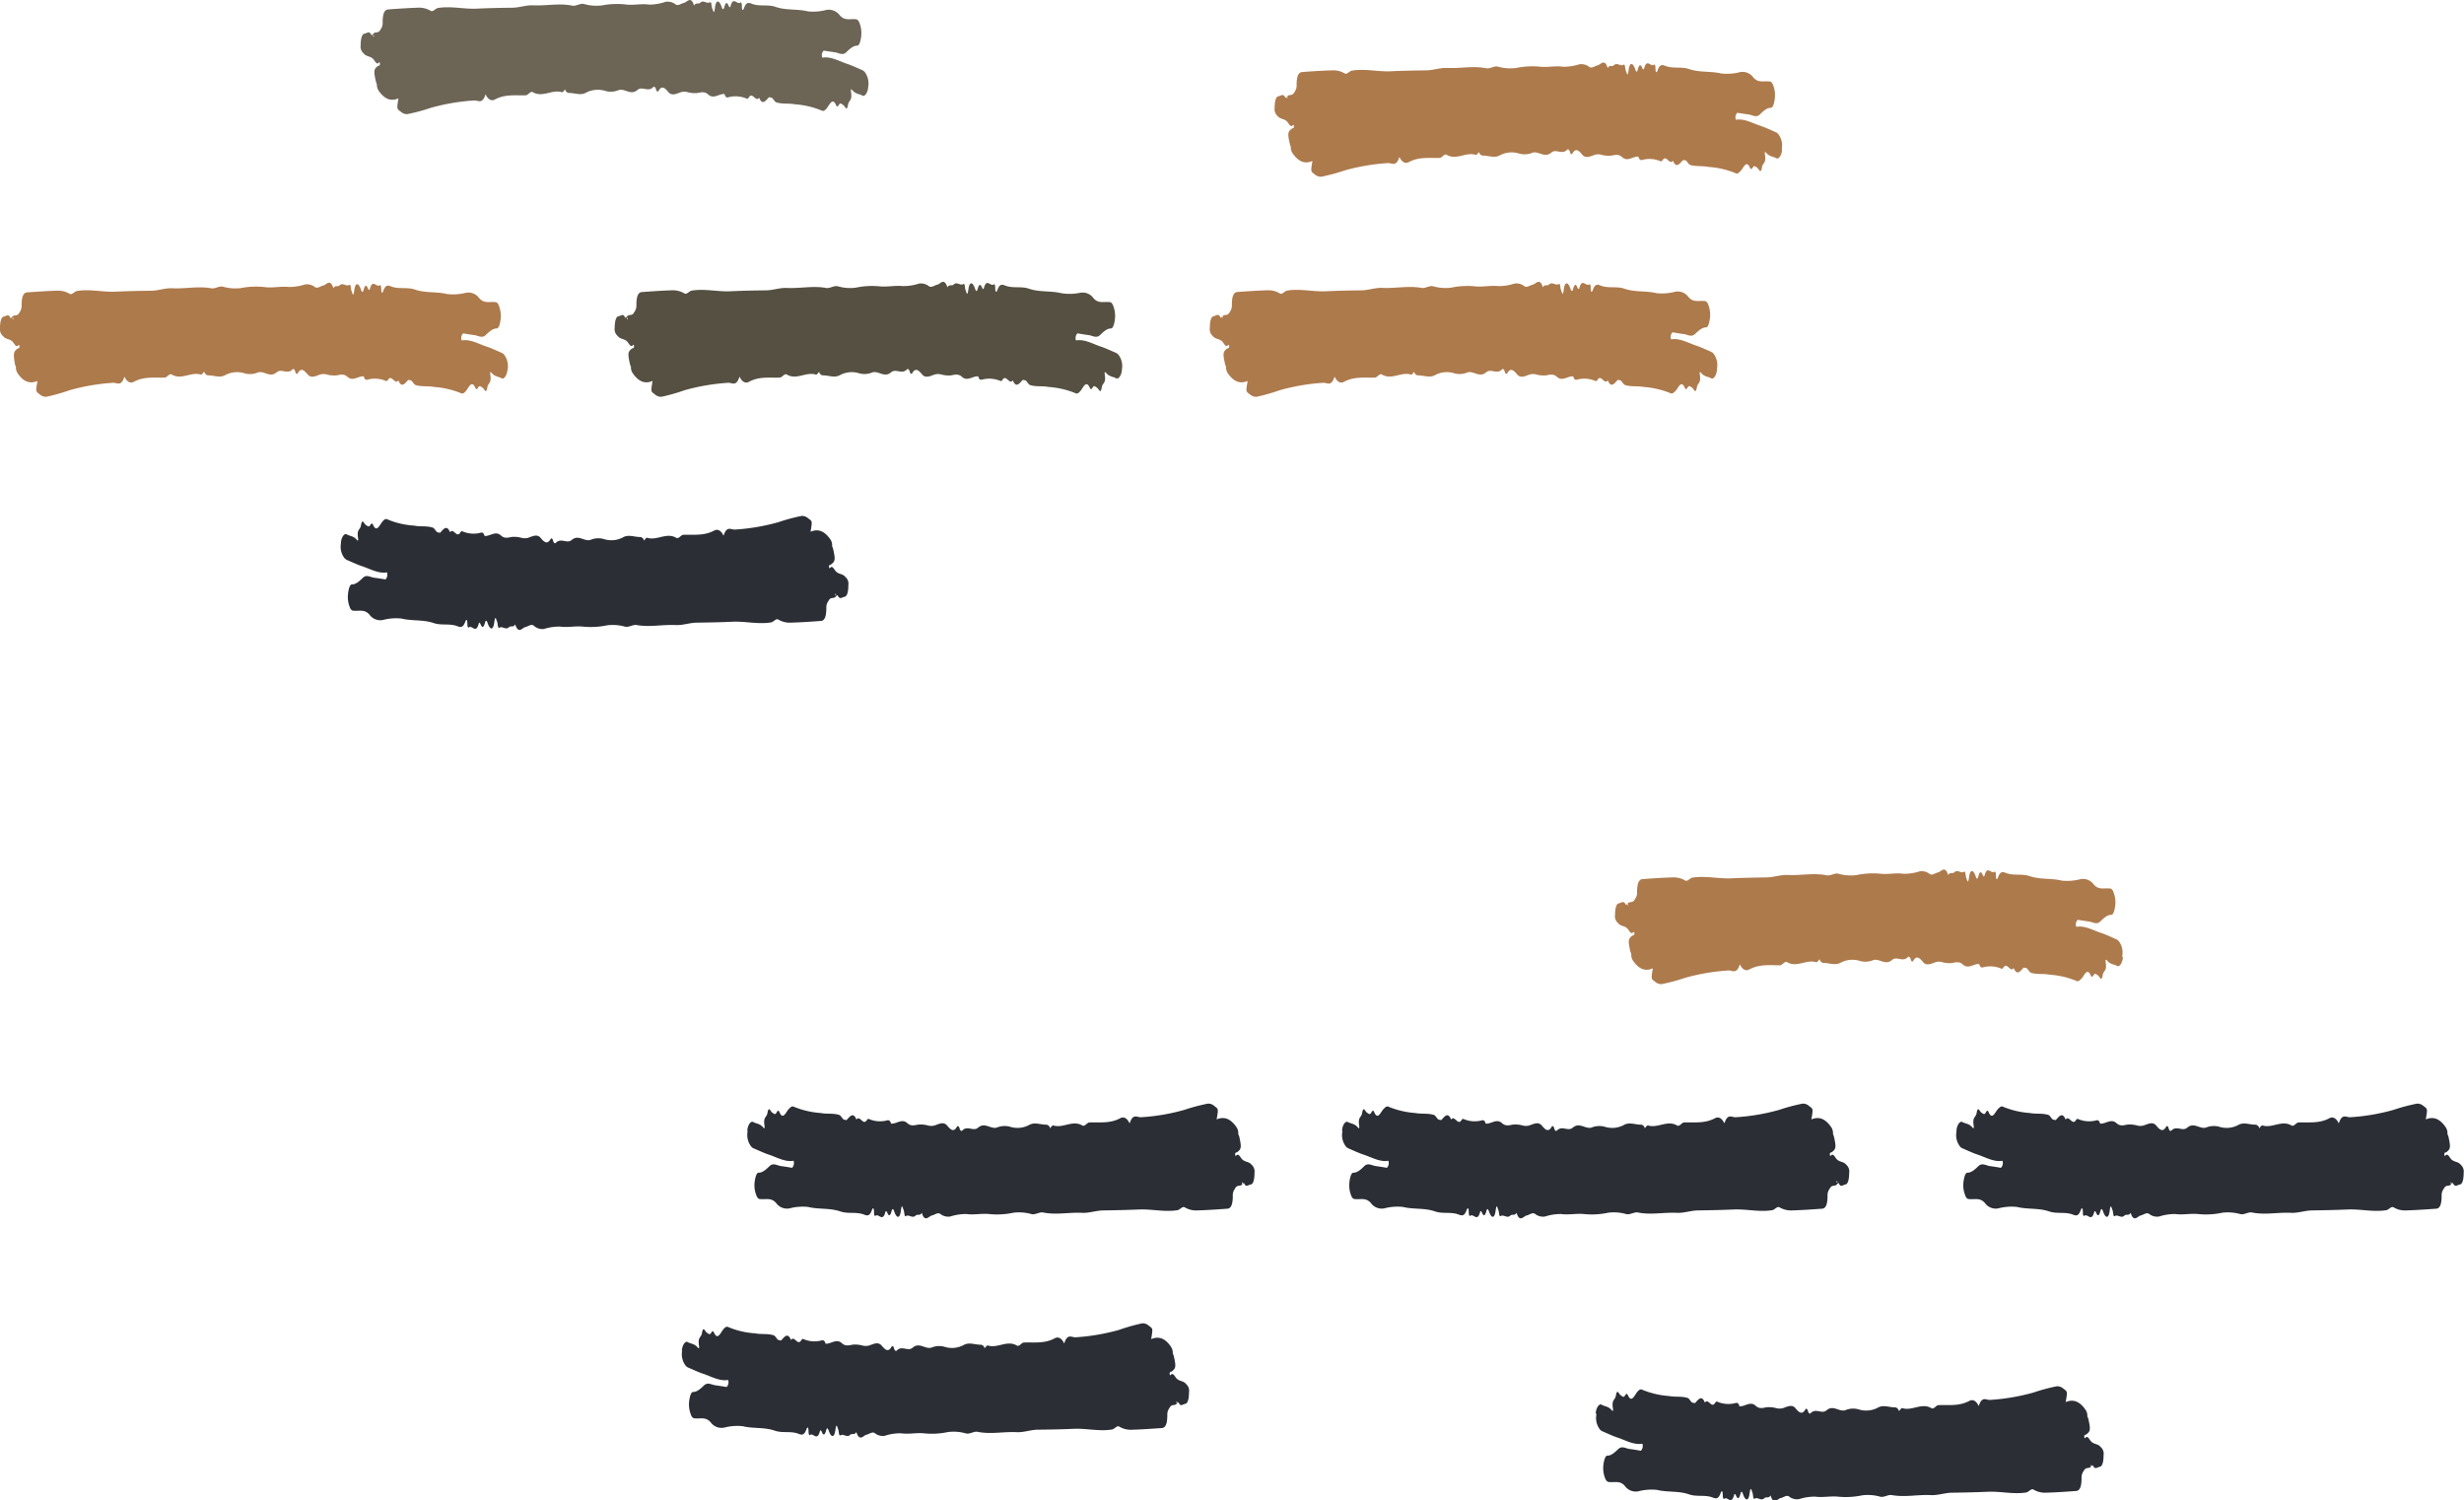 <svg id="Layer_1" data-name="Layer 1" xmlns="http://www.w3.org/2000/svg" viewBox="0 0 370.26 225.46">
  <g id="Group_673" data-name="Group 673">
    <g id="Group_649" data-name="Group 649">
      <path id="Path_809" data-name="Path 809" d="M147.93,202.52h0s0,0,0,0" fill="#2b2e34"/>
    </g>
    <g id="Group_650" data-name="Group 650">
      <path id="Path_810" data-name="Path 810" d="M102.46,202.92c.06-.76.52-1.47.89-1.23s1,.22,1.45.76c.1.12.33.38.24-.22-.22-1.35.33-1.2.44-1.89.2-1.17.45-.26.7-.1s.46.44.68.06.34-.25.45,0c.54,1.17,1-.08,1.38-.53s.56-.46.89-.28a12.55,12.55,0,0,0,3.91.88c.91.19,1.83,0,2.75.29.33.08.54.77.85.73l.27.06c.5-.53,1-1.3,1.5-.08.53-.75,1,1,1.57,0,.08-.14.21-.19.3-.14a4.18,4.18,0,0,0,2.83.18c.18,0,.37.05.49.51.82.08,1.63-.83,2.45-.07.54.5,1.1.32,1.64.22a4.18,4.18,0,0,1,1.49.14,2,2,0,0,0,.93,0c.64-.2,1.37-.65,1.92,0s1,1.06,1.51.15c0-.07.25-.17.34.21s.28.54.42.39c.79-.83,1.66.2,2.4-.44,1-.86,1.86.26,2.8,0a3,3,0,0,1,1.94-.14,3.71,3.71,0,0,0,3-.3c.79-.39,1.63,0,2.44,0a.62.62,0,0,1,.6.46v0a.79.79,0,0,1,0,.09c.17-.16.35-.49.52-.43,1.45.46,2.9-.86,4.34,0,.39.23.69-.44,1.07-.45,1.55-.06,3.1.2,4.64-.64.41-.22.88-.13,1.27.51.07.11.12.35.19.14.49-1.44,1.14-.72,1.71-.8a31.4,31.4,0,0,0,6.46-1.1,28.57,28.57,0,0,1,3.52-1,1.39,1.39,0,0,1,1,.38c.6.43.61.38.33,2,0,0,0,0,0,0h0c1-.43,2.05-.27,3,1.18a1.62,1.62,0,0,1,.25.95,3.75,3.75,0,0,1,.16.43c.35,1.58.31,1.83-.32,2.3-.12.09-.34,0-.3.39s.21,0,.33,0c.28-.07.48.45.72.68.46.45,1,.3,1.41.82a1.33,1.33,0,0,1,.44,1.23c0,.87-.15,1.67-.56,1.74s-.71.5-1-.2c0-.09-.15.06-.23.1v0c-.35.53-.78,0-1.15.73a1.66,1.66,0,0,0-.32,1.08c0,1.32-.28,1.89-.81,1.93-1.54.11-3.08.22-4.62.26a3.38,3.38,0,0,1-1.8-.48c-.34-.2-.7.37-1.08.44-1.94.32-3.88-.2-5.82-.1-1.78.08-3.56.11-5.34.13-1,0-2.1.42-3.14.37-2-.1-3.92.35-5.88-.05-.55-.12-1.15.36-1.72.25a6.85,6.85,0,0,0-2.74-.22,11.66,11.66,0,0,1-3.68.19c-1.13-.1-2.25.17-3.38,0a7.43,7.43,0,0,0-2.43.37,1.89,1.89,0,0,1-1.52-.4c-.39-.26-.85.17-1.27.25s-1,1.12-1.5-.41c-.29.52-.65.15-.93.42-.5.49-1-.23-1.46.08-.26.16-.22-.68-.35-.94s-.24-1.1-.41.15-.66,1.1-1,.08c-.15-.43-.28-.45-.38-.06-.2.73-.4.87-.66.25-.08-.2-.22-.35-.28-.11-.43,1.62-1,.17-1.49.58-.12.1-.21-.14-.22-.45,0-.85-.18-.81-.35-.34-.32.9-.74.77-1.11.62-1.2-.48-2.41-.07-3.6-.48-1.62-.56-3.24-.28-4.86-.68a7.87,7.87,0,0,0-2.78.22,2,2,0,0,1-2-.79c-.71-.84-1.5-.54-2.26-.6-.27,0-.52,0-.73-.59a4.19,4.19,0,0,1-.26-1.92c.09-.75.28-1.48.61-1.46.59,0,1.1-.48,1.65-1s1.13-.07,1.7,0,1,.15,1.48.22c.08,0,.17.07.23,0a1,1,0,0,0,.25-.74c0-.38-.17-.27-.26-.26-1.25.13-2.46-.62-3.68-1-.7-.25-1.4-.58-2.1-.88a1.05,1.05,0,0,1-.38-.27,2.81,2.81,0,0,1-.54-2.27m74.27,7.85s.07,0,.11,0,0-.21-.07-.23-.08.1,0,.2m-.48-7.22v-.09a.57.57,0,0,1,0,.13s0,0,0,0M173,201.13s0,0,0,0" fill="#2b2e34"/>
    </g>
    <g id="Group_651" data-name="Group 651">
      <path id="Path_811" data-name="Path 811" d="M96.69,81.14h0" fill="#2b2e34"/>
    </g>
    <g id="Group_652" data-name="Group 652">
      <path id="Path_812" data-name="Path 812" d="M51.23,81.54c.05-.76.51-1.47.88-1.23s1,.22,1.45.76c.1.12.34.38.24-.22-.21-1.35.33-1.2.44-1.89.2-1.17.45-.26.7-.1s.46.44.69.06.34-.25.45,0c.53,1.17,1-.08,1.38-.53s.55-.46.89-.28a12.48,12.48,0,0,0,3.91.88c.91.19,1.83,0,2.74.29.34.08.55.77.86.73l.27.06c.49-.53,1-1.3,1.5-.08.52-.75,1,1,1.56,0,.08-.14.21-.19.3-.14a4.21,4.21,0,0,0,2.84.18c.17,0,.36.05.48.51.82.08,1.64-.83,2.46-.07.53.5,1.09.32,1.63.22a4.16,4.16,0,0,1,1.49.14,2,2,0,0,0,.93,0c.64-.2,1.38-.65,1.92,0s1,1.06,1.51.15c0-.07.25-.17.34.22s.29.53.43.38c.79-.83,1.66.2,2.4-.44,1-.85,1.86.26,2.79,0a3,3,0,0,1,2-.14,3.71,3.71,0,0,0,3-.3c.78-.39,1.62,0,2.44,0a.63.63,0,0,1,.6.46,0,0,0,0,0,0,0v0l0,.09c.17-.16.35-.49.51-.43,1.45.46,2.9-.86,4.35,0,.39.23.69-.44,1.07-.45,1.54-.06,3.1.19,4.64-.64.41-.22.87-.13,1.27.51.06.11.11.35.18.14.5-1.44,1.14-.72,1.71-.8a31.4,31.4,0,0,0,6.46-1.1,28.25,28.25,0,0,1,3.53-.95,1.42,1.42,0,0,1,1,.38c.6.43.6.38.33,2,0,0,0,0,0,0h0c1-.43,2-.27,3,1.18a1.61,1.61,0,0,1,.24,1,2.5,2.5,0,0,1,.16.43c.35,1.58.31,1.83-.32,2.3-.11.09-.34,0-.3.39s.22,0,.33,0c.28-.07.48.45.72.68.46.45,1,.3,1.41.82a1.33,1.33,0,0,1,.44,1.23c0,.87-.15,1.67-.56,1.74s-.71.5-1.05-.21c0-.08-.15.06-.22.1v0c-.36.54-.79,0-1.16.74a1.65,1.65,0,0,0-.32,1.07c0,1.33-.28,1.9-.81,1.93-1.54.12-3.08.22-4.62.26a3.31,3.31,0,0,1-1.79-.47c-.35-.2-.71.37-1.08.43-1.95.32-3.89-.19-5.83-.1-1.78.09-3.56.11-5.34.14-1,0-2.1.41-3.13.36-2-.1-3.92.35-5.89,0-.55-.11-1.15.36-1.72.25a6.85,6.85,0,0,0-2.74-.21,12,12,0,0,1-3.68.19c-1.13-.11-2.25.17-3.38,0a7.74,7.74,0,0,0-2.43.36A1.89,1.89,0,0,1,80.19,94c-.39-.27-.84.16-1.27.24s-1,1.13-1.5-.41c-.29.52-.65.15-.93.42-.5.49-1-.22-1.45.08-.27.17-.22-.67-.35-.93s-.25-1.11-.42.15-.66,1.1-1,.07c-.15-.42-.28-.45-.39-.05-.2.72-.4.87-.66.25-.08-.2-.22-.35-.28-.11-.43,1.62-1,.16-1.49.58-.11.1-.21-.14-.22-.45,0-.85-.17-.82-.34-.35-.33.9-.75.77-1.12.63-1.19-.48-2.4-.08-3.6-.49-1.61-.55-3.24-.28-4.86-.68a7.89,7.89,0,0,0-2.78.22,2,2,0,0,1-2-.79c-.71-.84-1.5-.54-2.26-.6-.27,0-.52,0-.73-.59a4.14,4.14,0,0,1-.25-1.91c.08-.75.28-1.48.61-1.46.59,0,1.1-.48,1.64-1s1.13-.07,1.7,0,1,.15,1.49.22c.08,0,.16.07.23,0a1,1,0,0,0,.24-.74c0-.38-.17-.27-.26-.26-1.24.13-2.45-.62-3.68-1-.7-.25-1.4-.58-2.1-.88a1.26,1.26,0,0,1-.38-.27,2.8,2.8,0,0,1-.54-2.27m74.28,7.85s.07,0,.1,0,0-.21-.07-.23-.08.1,0,.2M125,82.17a.28.28,0,0,0,0-.09v.13s0,0,0,0m-3.27-2.42s0,0,0,0" fill="#2b2e34"/>
    </g>
    <g id="Group_653" data-name="Group 653">
      <path id="Path_813" data-name="Path 813" d="M285.26,211.93h0s0,0,0,0" fill="#2b2e34"/>
    </g>
    <g id="Group_654" data-name="Group 654">
      <path id="Path_814" data-name="Path 814" d="M239.79,212.33c.06-.76.52-1.47.89-1.23s1,.22,1.45.76c.1.12.33.38.24-.22-.22-1.35.32-1.2.44-1.89.2-1.17.45-.26.7-.1s.45.45.68.06.34-.25.45,0c.54,1.17,1-.08,1.38-.53s.56-.45.89-.28a12.85,12.85,0,0,0,3.91.89c.91.18,1.83,0,2.75.28.33.08.54.77.86.73l.27.06c.49-.53,1-1.3,1.49-.08.52-.75,1,1,1.56,0,.08-.13.21-.19.3-.14a4.21,4.21,0,0,0,2.84.18c.17,0,.37,0,.49.51.81.08,1.63-.83,2.45-.07.54.5,1.09.32,1.63.22a4.16,4.16,0,0,1,1.49.14,2,2,0,0,0,.94,0c.64-.2,1.37-.65,1.91,0s1,1.06,1.51.15c0-.07.25-.17.35.22s.28.53.42.38c.79-.83,1.66.2,2.4-.44,1-.85,1.86.26,2.79,0a3,3,0,0,1,2-.14,3.75,3.75,0,0,0,3-.3c.78-.39,1.62,0,2.44,0a.63.63,0,0,1,.6.46v0l.05.09c.17-.16.35-.49.51-.43,1.45.46,2.9-.86,4.35,0,.39.23.69-.44,1.07-.45,1.54-.06,3.1.19,4.64-.64.41-.22.87-.13,1.27.51.06.11.11.35.18.14.5-1.44,1.14-.72,1.71-.8a31.4,31.4,0,0,0,6.46-1.1,28.72,28.72,0,0,1,3.53-.95,1.42,1.42,0,0,1,1,.38c.6.43.6.38.33,2v0h0c1-.42,2-.27,3,1.19a1.58,1.58,0,0,1,.25.95,3,3,0,0,1,.16.42c.34,1.58.31,1.83-.32,2.3-.12.09-.34,0-.3.39s.21,0,.33,0c.28-.07.48.46.72.69.46.44,1,.3,1.41.81a1.33,1.33,0,0,1,.44,1.23c0,.87-.15,1.67-.56,1.74s-.71.5-1.05-.2c0-.09-.15.06-.22.1v0c-.36.53-.79,0-1.16.73a1.66,1.66,0,0,0-.32,1.08c0,1.32-.28,1.89-.81,1.93-1.54.11-3.08.22-4.62.26a3.4,3.4,0,0,1-1.79-.47c-.35-.2-.71.36-1.08.43-1.95.32-3.89-.2-5.83-.1-1.78.08-3.56.11-5.34.14-1,0-2.1.41-3.14.36-2-.1-3.91.35-5.88,0-.55-.12-1.15.36-1.72.25a6.85,6.85,0,0,0-2.74-.22,12,12,0,0,1-3.68.2c-1.13-.11-2.25.16-3.38,0a7.71,7.71,0,0,0-2.43.37,1.89,1.89,0,0,1-1.52-.4c-.39-.26-.84.17-1.27.25s-1.05,1.13-1.5-.41c-.29.52-.65.15-.93.42-.5.49-1-.23-1.46.08-.26.16-.22-.67-.34-.94s-.25-1.1-.42.16-.66,1.09-1,.07c-.15-.43-.27-.45-.38,0-.2.72-.4.86-.66.24-.08-.2-.22-.34-.28-.11-.43,1.62-1,.17-1.49.59-.12.1-.21-.15-.22-.46,0-.85-.18-.81-.35-.34-.32.9-.74.77-1.11.63-1.2-.48-2.41-.08-3.6-.49-1.62-.56-3.24-.28-4.86-.68a7.89,7.89,0,0,0-2.78.22,2,2,0,0,1-2-.79c-.71-.84-1.5-.54-2.26-.6-.27,0-.52-.05-.73-.59a4.19,4.19,0,0,1-.26-1.92c.09-.75.28-1.47.61-1.46.59,0,1.1-.48,1.65-1s1.13-.07,1.7,0,1,.15,1.48.23c.08,0,.16.07.23,0a1,1,0,0,0,.25-.74c0-.38-.17-.27-.26-.26-1.25.13-2.46-.62-3.68-1-.7-.25-1.4-.58-2.1-.88a1.05,1.05,0,0,1-.38-.27,2.8,2.8,0,0,1-.54-2.27m74.28,7.85s.06,0,.1,0,0-.21-.07-.22-.08.1,0,.19M313.6,213a.19.19,0,0,0,0-.08.49.49,0,0,1,0,.12l0,0m-3.27-2.42s0,0,0,0" fill="#2b2e34"/>
    </g>
    <g id="Group_655" data-name="Group 655">
      <path id="Path_815" data-name="Path 815" d="M247.13,169.45h0s0,0,0,0" fill="#2b2e34"/>
    </g>
    <g id="Group_656" data-name="Group 656">
      <path id="Path_816" data-name="Path 816" d="M201.67,169.85c.05-.76.51-1.46.88-1.23s1,.22,1.45.76c.1.12.34.38.24-.22-.21-1.35.33-1.2.44-1.88.2-1.17.45-.26.7-.1s.46.44.69,0,.34-.25.45,0c.53,1.18.95-.08,1.38-.52s.55-.46.89-.29a12.79,12.79,0,0,0,3.9.89c.92.18,1.84,0,2.75.28.34.08.55.77.86.73l.27.06c.49-.53,1-1.3,1.49-.08.53-.75,1,1,1.57.06.08-.14.21-.2.3-.15a4.18,4.18,0,0,0,2.83.18c.18,0,.37.05.49.51.82.09,1.63-.82,2.45-.07.54.5,1.1.32,1.64.22a4.16,4.16,0,0,1,1.49.14,1.83,1.83,0,0,0,.93,0c.64-.2,1.37-.65,1.92,0s1,1.07,1.51.15c0-.06.25-.16.34.22s.28.53.42.39c.8-.83,1.66.2,2.4-.45,1-.85,1.87.26,2.8,0a3.1,3.1,0,0,1,1.95-.14,3.69,3.69,0,0,0,3-.3c.79-.39,1.63,0,2.44,0a.62.62,0,0,1,.6.46v0s0,0,0,.09c.17-.16.35-.48.51-.43,1.46.46,2.9-.86,4.35,0,.39.23.69-.44,1.07-.45,1.55-.06,3.1.19,4.64-.64.41-.22.88-.13,1.27.52.07.1.12.34.19.13.49-1.44,1.13-.72,1.71-.8a30.85,30.85,0,0,0,6.46-1.1,28.53,28.53,0,0,1,3.52-.94,1.35,1.35,0,0,1,1,.37c.6.43.61.39.33,2,0,0,0,0,0,0h0c1-.42,2-.27,3,1.19a1.65,1.65,0,0,1,.25,1,3.12,3.12,0,0,1,.15.43c.35,1.57.31,1.82-.32,2.3-.11.08-.33,0-.3.39s.22,0,.33,0c.28-.06.49.46.72.69.46.45,1,.3,1.41.81a1.33,1.33,0,0,1,.44,1.23c0,.87-.15,1.67-.56,1.74s-.71.5-1-.2c0-.09-.15.06-.22.1v0c-.35.53-.78,0-1.15.74a1.63,1.63,0,0,0-.32,1.07c0,1.32-.28,1.89-.81,1.93-1.54.11-3.08.22-4.62.26a3.46,3.46,0,0,1-1.8-.47c-.34-.2-.7.37-1.08.43-1.94.32-3.88-.19-5.82-.1-1.78.08-3.56.11-5.34.14-1,0-2.1.41-3.14.36-2-.1-3.92.35-5.88-.05-.55-.11-1.15.36-1.72.25a6.85,6.85,0,0,0-2.74-.22,11.67,11.67,0,0,1-3.68.2c-1.13-.11-2.25.16-3.38,0a7.66,7.66,0,0,0-2.43.37,1.89,1.89,0,0,1-1.52-.4c-.39-.26-.85.17-1.27.25s-1.05,1.13-1.5-.41c-.29.52-.65.15-.93.42-.5.49-1-.22-1.46.08-.26.16-.22-.67-.35-.93s-.24-1.11-.41.15-.66,1.09-1,.07c-.15-.43-.28-.45-.38-.05-.2.72-.4.86-.66.25-.08-.2-.22-.35-.28-.12-.43,1.62-1,.17-1.49.59-.12.1-.21-.14-.22-.45,0-.86-.18-.82-.35-.35-.32.9-.74.77-1.11.63-1.2-.48-2.41-.08-3.6-.49-1.62-.56-3.24-.28-4.87-.68a7.83,7.83,0,0,0-2.77.22,2,2,0,0,1-2-.79c-.71-.84-1.5-.54-2.26-.6-.27,0-.52,0-.73-.59a4.06,4.06,0,0,1-.25-1.92c.08-.75.28-1.47.61-1.46.59,0,1.1-.47,1.64-1s1.13-.08,1.7,0,1,.15,1.49.23c.07,0,.16.07.23,0a1,1,0,0,0,.24-.74c0-.38-.17-.27-.26-.26-1.24.13-2.45-.62-3.68-1-.7-.25-1.4-.58-2.1-.88a1.1,1.1,0,0,1-.38-.27,2.8,2.8,0,0,1-.54-2.27M276,177.7c0,.05.07,0,.1,0s0-.21-.07-.22-.08.1,0,.19m-.48-7.22a.19.19,0,0,0,0-.08v.12s0,0,0,0m-3.27-2.42s0,0,0,0" fill="#2b2e34"/>
    </g>
    <g id="Group_657" data-name="Group 657">
      <path id="Path_817" data-name="Path 817" d="M157.77,169.45h0s0,0,0,0" fill="#2b2e34"/>
    </g>
    <g id="Group_658" data-name="Group 658">
      <path id="Path_818" data-name="Path 818" d="M112.3,169.85c.06-.76.51-1.46.89-1.23s1,.22,1.45.76c.1.12.33.38.24-.22-.22-1.35.32-1.2.44-1.88.2-1.17.45-.26.7-.1s.45.44.68,0,.34-.25.45,0c.53,1.18.95-.08,1.38-.52s.56-.46.89-.29a12.85,12.85,0,0,0,3.91.89c.91.18,1.83,0,2.75.28.33.08.54.77.85.73l.27.06c.5-.53,1-1.3,1.5-.08.52-.75,1,1,1.57.06.08-.14.2-.2.3-.15a4.17,4.17,0,0,0,2.83.18c.18,0,.37.05.49.51.82.09,1.63-.82,2.45-.07.54.5,1.09.32,1.64.22a4.18,4.18,0,0,1,1.49.14,1.84,1.84,0,0,0,.93,0c.64-.2,1.37-.65,1.92,0s1,1.07,1.5.15c0-.06.25-.16.35.22s.28.53.42.39c.79-.83,1.66.2,2.4-.45,1-.85,1.86.26,2.79,0a3.1,3.1,0,0,1,1.95-.14,3.71,3.71,0,0,0,3-.3c.79-.39,1.63,0,2.44,0a.62.62,0,0,1,.6.46v0s0,0,0,.09c.17-.16.35-.48.51-.43,1.46.46,2.9-.86,4.35,0,.39.23.69-.44,1.07-.45,1.55-.06,3.1.19,4.64-.64.41-.22.88-.13,1.27.52.07.1.11.34.19.13.49-1.44,1.13-.72,1.71-.8a30.65,30.65,0,0,0,6.45-1.1,29.16,29.16,0,0,1,3.53-.94,1.35,1.35,0,0,1,1,.37c.6.43.61.39.33,2,0,0,0,0,0,0h0c1-.42,2-.27,3,1.19a1.58,1.58,0,0,1,.25,1c.06.14.11.28.16.43.34,1.57.31,1.83-.32,2.3-.12.08-.34,0-.3.39s.21,0,.32,0c.29-.06.49.46.73.69.46.45,1,.3,1.41.81a1.36,1.36,0,0,1,.44,1.23c0,.87-.15,1.68-.56,1.74s-.72.5-1-.2c0-.09-.15.06-.23.1v0c-.35.53-.78,0-1.15.74a1.6,1.6,0,0,0-.32,1.07c0,1.33-.28,1.89-.81,1.93-1.54.11-3.08.22-4.62.26a3.32,3.32,0,0,1-1.8-.47c-.34-.2-.71.37-1.08.43-1.94.32-3.88-.19-5.82-.1-1.78.08-3.56.11-5.34.14-1,0-2.1.41-3.14.36-2-.1-3.92.35-5.88-.05-.56-.11-1.15.36-1.72.25a7,7,0,0,0-2.74-.22,11.73,11.73,0,0,1-3.69.2c-1.13-.11-2.25.16-3.37,0a7.66,7.66,0,0,0-2.43.37,1.92,1.92,0,0,1-1.53-.4c-.39-.26-.84.17-1.26.25s-1.06,1.13-1.5-.41c-.29.52-.65.15-.93.42-.5.49-1-.22-1.46.08-.26.17-.22-.67-.35-.93s-.25-1.11-.41.15-.66,1.09-1,.07c-.15-.43-.28-.45-.39-.05-.2.73-.4.86-.65.25-.08-.2-.22-.35-.28-.11-.43,1.61-1,.16-1.49.58-.12.1-.22-.14-.22-.45,0-.86-.18-.82-.35-.34-.32.9-.74.76-1.11.62-1.2-.48-2.41-.08-3.6-.49-1.62-.55-3.24-.28-4.87-.68a7.83,7.83,0,0,0-2.77.22,2,2,0,0,1-2-.79c-.71-.84-1.5-.54-2.26-.6-.27,0-.52,0-.73-.59a4.06,4.06,0,0,1-.26-1.92c.09-.75.28-1.47.61-1.46.59,0,1.1-.47,1.65-1s1.13-.08,1.7,0,1,.15,1.48.23c.08,0,.16.07.23,0a1,1,0,0,0,.24-.74c0-.38-.16-.27-.25-.26-1.25.13-2.46-.62-3.68-1-.7-.25-1.4-.58-2.1-.88a.94.94,0,0,1-.38-.27,2.84,2.84,0,0,1-.55-2.27m74.28,7.85c0,.05.07,0,.11,0s0-.21-.07-.22-.08.1,0,.19m-.48-7.22v-.08a.49.49,0,0,1,0,.12.06.06,0,0,0,0,0m-3.26-2.42h0" fill="#2b2e34"/>
    </g>
    <g id="Group_659" data-name="Group 659">
      <path id="Path_819" data-name="Path 819" d="M339.47,169.45h0s0,0,0,0" fill="#2b2e34"/>
    </g>
    <g id="Group_660" data-name="Group 660">
      <path id="Path_820" data-name="Path 820" d="M294,169.85c.06-.76.52-1.46.89-1.23s1,.22,1.45.76c.1.12.33.38.24-.22-.22-1.35.32-1.2.44-1.88.2-1.17.44-.26.7-.1s.45.44.68,0,.34-.25.45,0c.54,1.18.95-.08,1.38-.52s.56-.46.89-.29a12.85,12.85,0,0,0,3.91.89c.91.18,1.83,0,2.75.28.33.08.54.77.85.73l.27.06c.5-.53,1-1.3,1.5-.08.52-.75,1,1,1.56.06.08-.14.21-.2.3-.15a4.21,4.21,0,0,0,2.84.18c.17,0,.36.05.48.51.82.09,1.64-.82,2.46-.07.53.5,1.09.32,1.63.22a4.16,4.16,0,0,1,1.49.14,1.83,1.83,0,0,0,.93,0c.64-.2,1.38-.65,1.92,0s1,1.07,1.51.15c0-.06.25-.16.34.22s.29.53.43.39c.79-.83,1.66.2,2.4-.45,1-.85,1.86.26,2.79,0a3.1,3.1,0,0,1,1.95-.14,3.71,3.71,0,0,0,3-.3c.78-.39,1.62,0,2.44,0a.63.63,0,0,1,.6.46,0,0,0,0,0,0,0v0l0,.09c.17-.16.35-.48.51-.43,1.45.46,2.9-.86,4.35,0,.39.23.69-.44,1.07-.45,1.54-.06,3.1.19,4.64-.64.4-.22.87-.13,1.27.52.06.1.11.34.18.13.5-1.44,1.14-.72,1.71-.8a30.74,30.74,0,0,0,6.46-1.1,28.22,28.22,0,0,1,3.53-.94,1.37,1.37,0,0,1,1,.37c.6.43.6.39.33,2,0,0,0,0,0,0h0c1-.42,2-.27,3,1.19a1.58,1.58,0,0,1,.25,1,3.16,3.16,0,0,1,.16.43c.34,1.57.31,1.83-.32,2.3-.12.08-.34,0-.3.39s.21,0,.33,0c.28-.06.48.46.72.69.46.45,1,.3,1.41.81a1.36,1.36,0,0,1,.44,1.23c0,.87-.15,1.68-.56,1.74s-.71.5-1.05-.2c0-.09-.15.06-.23.1v0c-.35.53-.78,0-1.15.74a1.6,1.6,0,0,0-.32,1.07c0,1.33-.28,1.89-.81,1.93-1.54.11-3.08.22-4.62.26a3.32,3.32,0,0,1-1.8-.47c-.34-.2-.71.37-1.08.43-1.94.32-3.88-.19-5.82-.1-1.78.08-3.56.11-5.34.14-1,0-2.1.41-3.14.36-2-.1-3.92.35-5.88-.05-.55-.11-1.15.36-1.72.25a7,7,0,0,0-2.74-.22,11.73,11.73,0,0,1-3.69.2c-1.13-.11-2.25.16-3.37,0a7.66,7.66,0,0,0-2.43.37,1.92,1.92,0,0,1-1.53-.4c-.39-.26-.84.17-1.26.25s-1.06,1.13-1.5-.41c-.29.52-.65.15-.93.42-.5.49-1-.22-1.46.08-.26.17-.22-.67-.35-.93s-.25-1.11-.41.15-.66,1.09-1,.07c-.15-.43-.28-.45-.39-.05-.2.73-.4.86-.65.25-.09-.2-.22-.35-.28-.11-.43,1.61-1,.16-1.5.58-.11.1-.21-.14-.21-.45,0-.86-.18-.82-.35-.34-.32.9-.74.76-1.11.62-1.2-.48-2.41-.08-3.6-.49-1.62-.55-3.25-.28-4.87-.68a7.9,7.9,0,0,0-2.78.22,2,2,0,0,1-2-.79c-.7-.84-1.5-.54-2.25-.6-.28,0-.53,0-.73-.59a4.06,4.06,0,0,1-.26-1.92c.09-.75.28-1.47.61-1.46.59,0,1.1-.47,1.65-1s1.13-.08,1.7,0,1,.15,1.48.23c.08,0,.16.07.23,0a1,1,0,0,0,.25-.74c0-.38-.17-.27-.26-.26-1.25.13-2.46-.62-3.68-1-.7-.25-1.4-.58-2.1-.88a.94.94,0,0,1-.38-.27,2.8,2.8,0,0,1-.54-2.27m74.27,7.85c0,.05.07,0,.11,0s0-.21-.07-.22-.08.1,0,.19m-.48-7.22v-.08a.49.49,0,0,1,0,.12.06.06,0,0,0,0,0m-3.26-2.42h0" fill="#2b2e34"/>
    </g>
    <g id="Group_661" data-name="Group 661">
      <path id="Path_821" data-name="Path 821" d="M222.32,22.94h0s0,0,0,0" fill="#ad7a4c"/>
    </g>
    <g id="Group_662" data-name="Group 662">
      <path id="Path_822" data-name="Path 822" d="M267.79,22.54c-.06.76-.51,1.47-.89,1.23s-1-.22-1.45-.76c-.1-.12-.33-.38-.24.22.22,1.35-.32,1.2-.44,1.89-.2,1.17-.45.26-.7.1s-.45-.44-.68-.06-.34.25-.45,0c-.53-1.17-.95.08-1.38.53s-.55.46-.89.28a12.83,12.83,0,0,0-3.91-.88c-.91-.19-1.83-.05-2.75-.29-.33-.08-.54-.77-.85-.73l-.27,0c-.5.52-1,1.3-1.5.08-.52.74-1-1-1.57-.06-.08.14-.2.19-.3.14a4.11,4.11,0,0,0-2.83-.17c-.18,0-.37-.06-.49-.52-.81-.08-1.63.83-2.45.07-.54-.5-1.09-.32-1.64-.22a4,4,0,0,1-1.49-.14,1.83,1.83,0,0,0-.93,0c-.64.2-1.38.65-1.92,0s-1-1.07-1.51-.15c0,.06-.25.16-.34-.22s-.28-.53-.42-.39c-.8.84-1.66-.2-2.4.45-1,.85-1.87-.26-2.8,0a3,3,0,0,1-2,.14,3.79,3.79,0,0,0-3,.3c-.78.39-1.62,0-2.43,0a.61.61,0,0,1-.6-.46v0h0a.25.25,0,0,1,0-.09c-.17.16-.35.49-.52.44-1.45-.47-2.9.85-4.35,0-.39-.23-.68.44-1.06.46-1.55.05-3.1-.2-4.64.63-.41.22-.88.13-1.28-.51-.06-.11-.11-.35-.18-.14-.5,1.44-1.14.73-1.71.8a31.4,31.4,0,0,0-6.46,1.1,28.57,28.57,0,0,1-3.52.95,1.39,1.39,0,0,1-1-.37c-.6-.44-.6-.39-.33-2,0,0,0,0,0,0h0c-1,.43-2,.28-3-1.18a1.58,1.58,0,0,1-.25-.95,3.12,3.12,0,0,1-.15-.43c-.35-1.57-.32-1.83.31-2.3.12-.09.34,0,.3-.39s-.21,0-.32,0c-.29.06-.49-.46-.72-.69-.46-.45-1-.3-1.41-.82a1.32,1.32,0,0,1-.44-1.22c0-.88.15-1.68.55-1.74s.72-.5,1.06.2c0,.08.15-.06.22-.1v0c.35-.54.78,0,1.15-.74a1.6,1.6,0,0,0,.32-1.07c0-1.33.29-1.9.82-1.93,1.53-.12,3.08-.22,4.62-.26a3.31,3.31,0,0,1,1.79.47c.34.2.71-.37,1.08-.43,2-.32,3.88.19,5.83.1,1.78-.09,3.56-.11,5.34-.14,1,0,2.09-.41,3.13-.36,2,.1,3.92-.35,5.88.05.56.11,1.15-.37,1.72-.26a6.73,6.73,0,0,0,2.75.22,12,12,0,0,1,3.69-.19c1.12.11,2.25-.17,3.37,0a7.7,7.7,0,0,0,2.43-.36,1.89,1.89,0,0,1,1.52.39c.39.27.85-.16,1.27-.24s1.05-1.13,1.5.41c.29-.53.65-.15.93-.42.5-.49,1,.22,1.46-.08.26-.17.22.67.35.93s.25,1.11.41-.15.66-1.1,1-.07c.15.42.28.45.38,0,.2-.73.4-.87.66-.25.08.2.22.35.28.11.43-1.62,1-.16,1.49-.58.12-.1.22.14.22.45,0,.85.18.81.35.34.32-.9.74-.77,1.11-.62,1.2.48,2.41.08,3.6.49,1.62.55,3.24.28,4.87.67a7.83,7.83,0,0,0,2.77-.21,2,2,0,0,1,2,.79c.71.84,1.5.54,2.26.6.27,0,.52,0,.73.59a4,4,0,0,1,.25,1.91c-.08.76-.28,1.48-.61,1.47-.59,0-1.1.47-1.64,1s-1.13.08-1.7,0-1-.15-1.49-.22c-.08,0-.16-.07-.23,0a.93.93,0,0,0-.24.73c0,.38.17.27.26.26,1.24-.12,2.45.62,3.67,1,.7.25,1.4.58,2.1.89a.94.94,0,0,1,.38.27,2.78,2.78,0,0,1,.54,2.26m-74.27-7.85s-.07,0-.11,0,0,.21.07.23.08-.1,0-.2m.48,7.22V22a.57.57,0,0,1,0-.13.08.08,0,0,0,0,0m3.26,2.42h0" fill="#ad7a4c"/>
    </g>
    <g id="Group_663" data-name="Group 663">
      <path id="Path_823" data-name="Path 823" d="M273.56,144.32h0s0,0,0,0" fill="#ad7a4c"/>
    </g>
    <g id="Group_664" data-name="Group 664">
      <path id="Path_824" data-name="Path 824" d="M319,143.92c-.06.76-.52,1.47-.89,1.23s-1-.22-1.45-.76c-.1-.12-.33-.38-.24.22.22,1.35-.33,1.2-.44,1.89-.2,1.17-.45.26-.7.1s-.46-.44-.68-.06-.34.26-.45,0c-.54-1.17-.95.08-1.38.53s-.56.46-.89.28a12.83,12.83,0,0,0-3.91-.88c-.91-.19-1.83,0-2.75-.28-.33-.09-.54-.78-.85-.73l-.27-.06c-.5.52-1,1.3-1.5.08-.53.74-1-1-1.57-.06-.08.14-.21.19-.3.14a4.18,4.18,0,0,0-2.83-.17c-.18,0-.37-.06-.49-.52-.82-.08-1.63.83-2.45.07-.54-.5-1.1-.32-1.64-.22a3.94,3.94,0,0,1-1.49-.14,1.83,1.83,0,0,0-.93,0c-.64.2-1.38.65-1.92,0s-1-1.07-1.51-.15c0,.06-.25.16-.34-.22s-.29-.53-.43-.39c-.79.84-1.66-.2-2.4.45-1,.85-1.86-.26-2.79,0a3,3,0,0,1-2,.14,3.79,3.79,0,0,0-3,.3c-.78.39-1.62,0-2.44,0a.63.63,0,0,1-.6-.46s0,0,0,0h0l-.05-.09c-.17.16-.35.49-.51.44-1.45-.47-2.9.85-4.35,0-.39-.23-.69.44-1.07.46-1.54,0-3.1-.2-4.64.63-.41.22-.87.13-1.27-.51-.06-.11-.11-.35-.18-.14-.5,1.44-1.14.73-1.71.8a31.4,31.4,0,0,0-6.46,1.1,28.25,28.25,0,0,1-3.53.95,1.37,1.37,0,0,1-1-.37c-.6-.44-.6-.39-.33-2,0,0,0,0,0,0h0c-1,.43-2,.28-3-1.18a1.65,1.65,0,0,1-.24-1,3.16,3.16,0,0,1-.16-.43c-.34-1.57-.31-1.83.32-2.3.12-.09.34,0,.3-.39s-.21,0-.33,0c-.28.06-.48-.46-.72-.69-.46-.45-1-.3-1.4-.82a1.32,1.32,0,0,1-.45-1.22c0-.88.16-1.68.56-1.74s.72-.5,1.05.2c0,.09.15-.06.23-.1v0c.35-.53.78,0,1.15-.73a1.61,1.61,0,0,0,.32-1.08c0-1.32.29-1.89.81-1.93,1.54-.11,3.08-.22,4.63-.26a3.4,3.4,0,0,1,1.79.47c.34.2.71-.36,1.08-.43,1.94-.32,3.88.19,5.83.1,1.78-.08,3.56-.11,5.34-.14,1,0,2.09-.41,3.13-.36,2,.1,3.92-.35,5.88.05.56.12,1.15-.36,1.72-.25a6.85,6.85,0,0,0,2.74.22,11.75,11.75,0,0,1,3.69-.2c1.13.11,2.25-.17,3.38,0a7.74,7.74,0,0,0,2.43-.36,1.89,1.89,0,0,1,1.52.39c.39.27.84-.16,1.27-.24s1.05-1.13,1.5.41c.29-.53.65-.15.93-.42.5-.49,1,.22,1.45-.08.27-.17.23.67.35.93s.25,1.11.42-.15.66-1.1,1-.07c.15.42.27.45.38,0,.2-.73.4-.87.66-.25.08.2.22.35.28.11.43-1.62,1-.16,1.49-.58.11-.1.21.14.22.45,0,.85.17.82.34.34.33-.9.75-.77,1.12-.62,1.2.48,2.41.08,3.6.49,1.61.55,3.24.28,4.86.68a7.9,7.9,0,0,0,2.78-.22,2,2,0,0,1,2,.79c.71.84,1.5.54,2.25.6.28,0,.53,0,.73.59a4.19,4.19,0,0,1,.26,1.92c-.09.75-.28,1.47-.62,1.46-.58,0-1.1.47-1.64,1s-1.13.08-1.7,0-1-.15-1.48-.22c-.08,0-.17-.07-.24,0a.94.94,0,0,0-.24.73c0,.38.17.27.26.26,1.25-.12,2.46.62,3.68,1,.7.25,1.4.58,2.1.89a1.22,1.22,0,0,1,.38.26,2.81,2.81,0,0,1,.54,2.27m-74.28-7.85s-.06,0-.1,0,0,.21.07.23.08-.1,0-.2m.48,7.22a.28.28,0,0,0,0,.09v-.13s0,0,0,0m3.27,2.42s0,0,0,0" fill="#ad7a4c"/>
    </g>
    <g id="Group_665" data-name="Group 665">
      <path id="Path_825" data-name="Path 825" d="M85,13.53h0s0,0,0,0" fill="#6c6455"/>
    </g>
    <g id="Group_666" data-name="Group 666">
      <path id="Path_826" data-name="Path 826" d="M130.46,13.13c-.06.76-.51,1.47-.88,1.23s-1-.22-1.46-.76c-.1-.12-.33-.38-.24.22.22,1.35-.32,1.2-.44,1.89-.2,1.17-.44.26-.7.1s-.45-.45-.68-.06-.34.25-.45,0c-.53-1.17-1,.08-1.38.53s-.55.45-.89.28a12.85,12.85,0,0,0-3.91-.89c-.91-.18-1.83,0-2.75-.28-.33-.08-.54-.77-.85-.73l-.27-.06c-.5.53-1,1.3-1.49.08-.53.75-1-1-1.57,0-.08.13-.21.19-.3.14a4.21,4.21,0,0,0-2.84-.18c-.17,0-.36,0-.48-.51-.82-.08-1.64.83-2.46.07-.53-.5-1.09-.32-1.63-.22a4.23,4.23,0,0,1-1.5-.14,1.83,1.83,0,0,0-.93,0c-.64.2-1.37.65-1.92,0s-1-1.07-1.5-.15c0,.06-.26.16-.35-.22s-.28-.53-.42-.39c-.79.83-1.66-.2-2.4.45-1,.85-1.86-.27-2.79,0a3,3,0,0,1-2,.14,3.79,3.79,0,0,0-3,.3c-.78.39-1.62,0-2.44,0a.62.62,0,0,1-.6-.46v0l0-.09c-.17.16-.35.49-.51.44-1.45-.47-2.9.85-4.35,0-.39-.23-.69.44-1.07.46-1.54.05-3.1-.2-4.64.63-.41.22-.87.13-1.27-.51-.06-.11-.11-.35-.18-.14-.5,1.44-1.14.72-1.71.8a31.4,31.4,0,0,0-6.46,1.1,28.72,28.72,0,0,1-3.53.95,1.37,1.37,0,0,1-1-.37c-.6-.44-.61-.39-.34-2,0,0,0,0,0,0h0c-1,.43-2,.28-3-1.18a1.67,1.67,0,0,1-.25-.95,3.12,3.12,0,0,1-.15-.43c-.35-1.57-.32-1.83.31-2.3.12-.09.34,0,.3-.39s-.21,0-.32,0c-.28.06-.48-.46-.72-.69-.46-.45-1-.3-1.41-.82a1.33,1.33,0,0,1-.44-1.23c0-.87.15-1.67.56-1.73s.71-.5,1.05.2c0,.08.15-.06.22-.1v0c.35-.54.79,0,1.16-.74a1.59,1.59,0,0,0,.31-1.07c0-1.33.29-1.9.82-1.93,1.54-.12,3.08-.22,4.62-.27a3.41,3.41,0,0,1,1.79.48c.35.2.71-.37,1.08-.43,2-.32,3.89.19,5.83.1,1.78-.09,3.56-.12,5.34-.14,1,0,2.09-.41,3.13-.36,2,.1,3.92-.36,5.88.05.56.11,1.16-.37,1.73-.26a6.68,6.68,0,0,0,2.74.22A12,12,0,0,1,94.18.69c1.13.11,2.25-.17,3.37,0A7.65,7.65,0,0,0,100,.28a1.92,1.92,0,0,1,1.53.39c.39.26.84-.16,1.26-.24s1.06-1.13,1.5.41c.29-.53.65-.15.93-.43.5-.48,1,.23,1.46-.07.26-.17.22.67.35.93s.25,1.11.41-.15.66-1.1,1-.07c.15.42.28.44.39.05.2-.73.4-.87.65-.25.09.2.22.35.29.11.42-1.62,1-.16,1.49-.58.11-.1.21.14.22.45,0,.85.17.81.34.34.32-.9.74-.77,1.11-.62,1.2.48,2.41.07,3.6.48,1.62.56,3.25.28,4.87.68a7.68,7.68,0,0,0,2.78-.22,2.07,2.07,0,0,1,2,.79c.71.85,1.5.55,2.25.6.28,0,.53.05.73.59a4.21,4.21,0,0,1,.26,1.92c-.09.75-.28,1.48-.62,1.47-.58,0-1.1.47-1.64,1s-1.13.08-1.7,0-1-.15-1.48-.22c-.08,0-.17-.07-.23,0a.92.92,0,0,0-.25.74c0,.38.17.27.26.26,1.24-.13,2.46.62,3.67,1,.7.25,1.4.58,2.1.88a1.36,1.36,0,0,1,.39.27,2.88,2.88,0,0,1,.54,2.27M56.18,5.28s-.07,0-.11,0,0,.21.07.23.08-.1,0-.2m.47,7.22a.28.28,0,0,0,0,.09.57.57,0,0,1,0-.13l0,0m3.27,2.42s0,0,0,0" fill="#6c6455"/>
    </g>
    <g id="Group_667" data-name="Group 667">
      <path id="Path_827" data-name="Path 827" d="M123.12,56h0s0,0,0,0" fill="#555042"/>
    </g>
    <g id="Group_668" data-name="Group 668">
      <path id="Path_828" data-name="Path 828" d="M168.59,55.61c-.06.76-.52,1.46-.89,1.23s-1-.22-1.45-.76c-.1-.12-.33-.38-.24.22.22,1.35-.33,1.2-.44,1.88-.2,1.17-.45.26-.7.1s-.46-.44-.68-.05-.34.25-.45,0c-.54-1.18-1,.08-1.38.52s-.56.46-.89.28a13.14,13.14,0,0,0-3.91-.88c-.91-.18-1.83,0-2.75-.28-.33-.08-.54-.77-.85-.73l-.27-.06c-.5.53-1,1.3-1.5.08-.52.75-1-1-1.56-.06-.08.14-.21.2-.3.15a4.21,4.21,0,0,0-2.84-.18c-.17,0-.37,0-.49-.51-.81-.09-1.63.82-2.45.07-.54-.5-1.09-.32-1.63-.22a4.19,4.19,0,0,1-1.5-.14,1.83,1.83,0,0,0-.93,0c-.64.2-1.38.65-1.92,0s-1-1.07-1.51-.16c0,.07-.25.17-.34-.21s-.29-.54-.43-.39c-.79.83-1.66-.2-2.4.45-1,.85-1.86-.27-2.79,0a3,3,0,0,1-1.95.15,3.73,3.73,0,0,0-3,.3c-.79.39-1.63,0-2.44,0a.62.62,0,0,1-.6-.46v0s0,0,0,0a.79.79,0,0,1,0-.09c-.17.16-.35.49-.52.43-1.45-.46-2.9.86-4.34,0-.39-.23-.69.44-1.07.45-1.55.06-3.1-.2-4.64.64-.41.22-.88.13-1.27-.51-.07-.11-.12-.35-.19-.14-.49,1.44-1.14.72-1.71.8a31.52,31.52,0,0,0-6.46,1.1,28.57,28.57,0,0,1-3.52,1,1.4,1.4,0,0,1-1-.38c-.6-.43-.6-.39-.33-2v0h0c-1,.42-2,.27-3-1.19a1.58,1.58,0,0,1-.25-.95,2.73,2.73,0,0,1-.16-.43c-.34-1.57-.31-1.82.32-2.3.12-.08.34,0,.3-.39s-.21,0-.33,0c-.28.07-.48-.45-.71-.68-.47-.45-1-.3-1.41-.82a1.33,1.33,0,0,1-.45-1.23c0-.87.16-1.67.56-1.73s.72-.5,1,.2c.05.08.15-.06.23-.1v0c.36-.54.79,0,1.16-.74a1.59,1.59,0,0,0,.31-1.07c0-1.33.29-1.9.82-1.93,1.54-.12,3.08-.22,4.62-.27a3.41,3.41,0,0,1,1.79.48c.35.2.71-.37,1.08-.43,2-.32,3.89.19,5.83.1,1.78-.09,3.56-.12,5.34-.14,1,0,2.09-.41,3.13-.36,2,.1,3.92-.36,5.89,0,.55.11,1.14-.37,1.72-.26a6.68,6.68,0,0,0,2.74.22,11.66,11.66,0,0,1,3.68-.19c1.13.1,2.25-.17,3.38-.05a7.47,7.47,0,0,0,2.43-.37,1.93,1.93,0,0,1,1.52.4c.39.26.84-.17,1.27-.25s1-1.12,1.5.41c.29-.52.65-.15.93-.42.5-.49,1,.23,1.46-.08.26-.16.22.68.34.94s.25,1.1.42-.15.66-1.1,1-.08c.15.43.27.45.38.06.2-.73.4-.87.66-.25.08.2.22.35.28.11.43-1.62,1-.17,1.49-.58.12-.1.21.14.22.45,0,.85.18.81.35.34.32-.9.74-.77,1.11-.62,1.2.48,2.41.07,3.6.48,1.62.56,3.24.28,4.87.68A7.83,7.83,0,0,0,162.3,44a2,2,0,0,1,2,.79c.71.84,1.5.54,2.26.6.27,0,.52,0,.73.59a4.19,4.19,0,0,1,.25,1.92c-.08.75-.28,1.48-.61,1.46-.59,0-1.1.48-1.64,1s-1.13.07-1.7,0-1-.15-1.49-.23c-.07,0-.16-.06-.23,0a1,1,0,0,0-.24.74c0,.38.17.27.26.26,1.24-.13,2.45.62,3.67,1,.7.25,1.4.58,2.1.88a1.05,1.05,0,0,1,.38.27,2.81,2.81,0,0,1,.54,2.27M94.31,47.76s-.07,0-.11,0,0,.21.07.23.08-.1,0-.2M94.79,55v.09a.53.53,0,0,1,0-.13s0,0,0,0m3.27,2.42s0,0,0,0" fill="#555042"/>
    </g>
    <g id="Group_669" data-name="Group 669">
      <path id="Path_829" data-name="Path 829" d="M212.48,56h0s0,0,0,0" fill="#ad7a4c"/>
    </g>
    <g id="Group_670" data-name="Group 670">
      <path id="Path_830" data-name="Path 830" d="M258,55.61c-.06.76-.51,1.46-.88,1.23s-1-.22-1.46-.76c-.1-.12-.33-.38-.23.22.21,1.35-.33,1.2-.44,1.88-.2,1.17-.45.26-.7.1s-.46-.44-.69-.05-.34.25-.45,0c-.53-1.18-.95.08-1.38.52s-.55.46-.89.28a13.14,13.14,0,0,0-3.91-.88c-.91-.18-1.83,0-2.74-.28-.34-.08-.55-.77-.86-.73l-.27-.06c-.49.53-1,1.3-1.5.08-.52.75-1-1-1.56-.06-.08.14-.21.2-.3.15a4.21,4.21,0,0,0-2.84-.18c-.17,0-.37,0-.49-.51-.81-.09-1.63.82-2.45.07-.54-.5-1.09-.32-1.63-.22a4.21,4.21,0,0,1-1.5-.14,1.83,1.83,0,0,0-.93,0c-.64.2-1.37.65-1.92,0s-1-1.07-1.5-.16c0,.07-.26.17-.35-.21s-.28-.54-.42-.39c-.79.83-1.66-.2-2.4.45-1,.85-1.86-.27-2.79,0a3,3,0,0,1-1.95.15,3.71,3.71,0,0,0-3,.3c-.79.39-1.63,0-2.44,0a.62.62,0,0,1-.6-.46v0s0,0,0,0a.79.79,0,0,1,0-.09c-.17.16-.35.49-.51.43-1.46-.46-2.9.86-4.35,0-.39-.23-.69.44-1.07.45-1.55.06-3.1-.2-4.64.64-.41.22-.88.13-1.27-.51-.07-.11-.11-.35-.19-.14-.49,1.44-1.13.72-1.71.8a31.31,31.31,0,0,0-6.45,1.1,29.21,29.21,0,0,1-3.53,1,1.38,1.38,0,0,1-1-.38c-.6-.43-.61-.39-.33-2v0h0c-1,.42-2,.27-3-1.19a1.57,1.57,0,0,1-.24-.95,2,2,0,0,1-.16-.43c-.35-1.57-.31-1.82.32-2.3.11-.08.33,0,.3-.39s-.22,0-.33,0c-.28.07-.48-.45-.72-.68-.46-.45-1-.3-1.41-.82a1.33,1.33,0,0,1-.44-1.23c0-.87.15-1.67.56-1.74s.71-.5,1.05.2c0,.09.15-.05.22-.1v0c.36-.53.79,0,1.16-.73a1.66,1.66,0,0,0,.32-1.08c0-1.32.28-1.89.81-1.93,1.54-.11,3.08-.22,4.62-.26a3.32,3.32,0,0,1,1.79.48c.35.2.71-.37,1.08-.43,1.95-.33,3.89.19,5.83.1,1.78-.09,3.56-.12,5.34-.14,1,0,2.09-.42,3.13-.37,2,.1,3.92-.35,5.89,0,.55.12,1.14-.36,1.72-.25a6.85,6.85,0,0,0,2.74.22,11.73,11.73,0,0,1,3.69-.19c1.13.1,2.25-.17,3.37-.05a7.49,7.49,0,0,0,2.44-.37,1.9,1.9,0,0,1,1.52.4c.39.26.84-.17,1.26-.25s1.06-1.12,1.5.41c.29-.52.65-.15.93-.42.5-.49,1,.23,1.46-.08.26-.16.22.68.35.94s.25,1.1.41-.15.66-1.1,1-.08q.23.65.39.06c.2-.73.4-.87.65-.25.09.2.22.35.29.11.42-1.62,1-.17,1.49-.58.11-.1.21.14.22.45,0,.85.17.81.34.34.32-.9.74-.77,1.11-.62,1.2.48,2.41.07,3.6.48,1.62.56,3.24.28,4.87.68a7.83,7.83,0,0,0,2.77-.22,2,2,0,0,1,2,.79c.71.84,1.5.54,2.26.6.27,0,.52,0,.73.59a4.19,4.19,0,0,1,.25,1.92c-.09.75-.28,1.48-.61,1.46-.59,0-1.1.48-1.65,1s-1.12.07-1.7,0-1-.15-1.48-.23c-.08,0-.16-.06-.23,0a1,1,0,0,0-.24.74c0,.38.16.27.26.26,1.24-.13,2.46.62,3.68,1,.7.25,1.4.58,2.1.88a1.26,1.26,0,0,1,.38.27,2.87,2.87,0,0,1,.54,2.27m-74.28-7.85s-.07,0-.11,0,0,.21.07.22.08-.1,0-.19m.48,7.22v.08a.49.49,0,0,1,0-.12.06.06,0,0,0,0,0m3.26,2.42s0,0,0,0" fill="#ad7a4c"/>
    </g>
    <g id="Group_671" data-name="Group 671">
      <path id="Path_831" data-name="Path 831" d="M30.78,56h0s0,0,0,0" fill="#ad7a4c"/>
    </g>
    <g id="Group_672" data-name="Group 672">
      <path id="Path_832" data-name="Path 832" d="M76.25,55.61c-.06.76-.51,1.46-.88,1.23s-1-.22-1.46-.76c-.1-.12-.33-.38-.23.22.21,1.35-.33,1.2-.44,1.88-.2,1.17-.45.26-.7.1s-.46-.44-.69-.05-.34.25-.45,0c-.53-1.18-1,.08-1.38.52s-.55.46-.89.28a13.14,13.14,0,0,0-3.91-.88c-.91-.18-1.83,0-2.74-.28-.34-.08-.55-.77-.86-.73l-.27-.06c-.49.53-1,1.3-1.49.08-.53.75-1-1-1.57-.06-.08.14-.21.2-.3.15a4.18,4.18,0,0,0-2.83-.18c-.18,0-.37,0-.49-.51-.82-.09-1.63.82-2.45.07-.54-.5-1.1-.32-1.64-.22a4.23,4.23,0,0,1-1.5-.14,1.83,1.83,0,0,0-.93,0c-.64.2-1.37.65-1.92,0s-1-1.07-1.5-.16c0,.07-.26.17-.35-.21s-.28-.54-.42-.39c-.79.83-1.66-.2-2.4.45-1,.85-1.86-.27-2.79,0a3,3,0,0,1-2,.15,3.75,3.75,0,0,0-3,.3c-.78.39-1.62,0-2.44,0a.63.63,0,0,1-.6-.46,0,0,0,0,0,0,0v0l-.05-.09c-.17.16-.35.49-.51.43-1.45-.46-2.9.86-4.35,0-.39-.23-.69.44-1.07.45-1.54.06-3.1-.2-4.64.64-.4.22-.87.13-1.27-.51-.06-.11-.11-.35-.18-.14-.5,1.44-1.14.72-1.71.8a31.4,31.4,0,0,0-6.46,1.1,28.72,28.72,0,0,1-3.53,1,1.38,1.38,0,0,1-1-.38c-.6-.43-.61-.39-.33-2v0h0c-1,.42-2.05.27-3-1.19a1.57,1.57,0,0,1-.24-.95,2,2,0,0,1-.16-.43C2,53.13,2,52.88,2.62,52.4c.11-.08.33,0,.3-.39s-.22,0-.33,0c-.28.07-.48-.45-.72-.68-.46-.45-1-.3-1.41-.82A1.33,1.33,0,0,1,0,49.32c0-.87.15-1.67.56-1.74s.71-.5,1,.2c0,.09.15-.05.22-.1v0c.35-.53.78,0,1.15-.73a1.66,1.66,0,0,0,.32-1.08c0-1.32.28-1.89.81-1.93,1.54-.11,3.08-.22,4.62-.26a3.36,3.36,0,0,1,1.8.48c.34.2.71-.37,1.08-.43,1.94-.33,3.88.19,5.82.1,1.78-.09,3.56-.12,5.34-.14,1,0,2.1-.42,3.14-.37,2,.1,3.92-.35,5.88,0,.55.12,1.15-.36,1.72-.25a6.85,6.85,0,0,0,2.74.22A11.73,11.73,0,0,1,40,43.17c1.13.1,2.25-.17,3.37-.05a7.49,7.49,0,0,0,2.44-.37,1.9,1.9,0,0,1,1.52.4c.39.26.84-.17,1.27-.25s1-1.12,1.5.41c.29-.52.64-.15.92-.42.5-.49,1,.23,1.46-.08.27-.16.22.68.35.94s.25,1.1.41-.15.66-1.1,1-.08q.23.65.39.06c.2-.73.4-.87.65-.25.09.2.22.35.29.11.42-1.62,1-.17,1.49-.58.11-.1.21.14.22.45,0,.85.17.81.34.34.32-.9.74-.77,1.12-.62,1.2.48,2.4.07,3.6.48,1.61.56,3.24.28,4.86.68A7.9,7.9,0,0,0,70,44a2,2,0,0,1,2,.79c.71.84,1.5.54,2.25.6.28,0,.53,0,.73.59a4.19,4.19,0,0,1,.26,1.92c-.09.75-.28,1.48-.62,1.46-.58,0-1.1.48-1.64,1s-1.13.07-1.7,0-1-.15-1.48-.23c-.08,0-.17-.06-.23,0a.92.92,0,0,0-.25.74c0,.38.17.27.26.26,1.24-.13,2.46.62,3.68,1,.7.25,1.4.58,2.1.88a1.26,1.26,0,0,1,.38.27,2.88,2.88,0,0,1,.54,2.27M2,47.76s-.07,0-.11,0,0,.21.07.22.08-.1,0-.19M2.45,55v.08a.49.49,0,0,1,0-.12.06.06,0,0,0,0,0M5.71,57.4s0,0,0,0" fill="#ad7a4c"/>
    </g>
  </g>
</svg>
